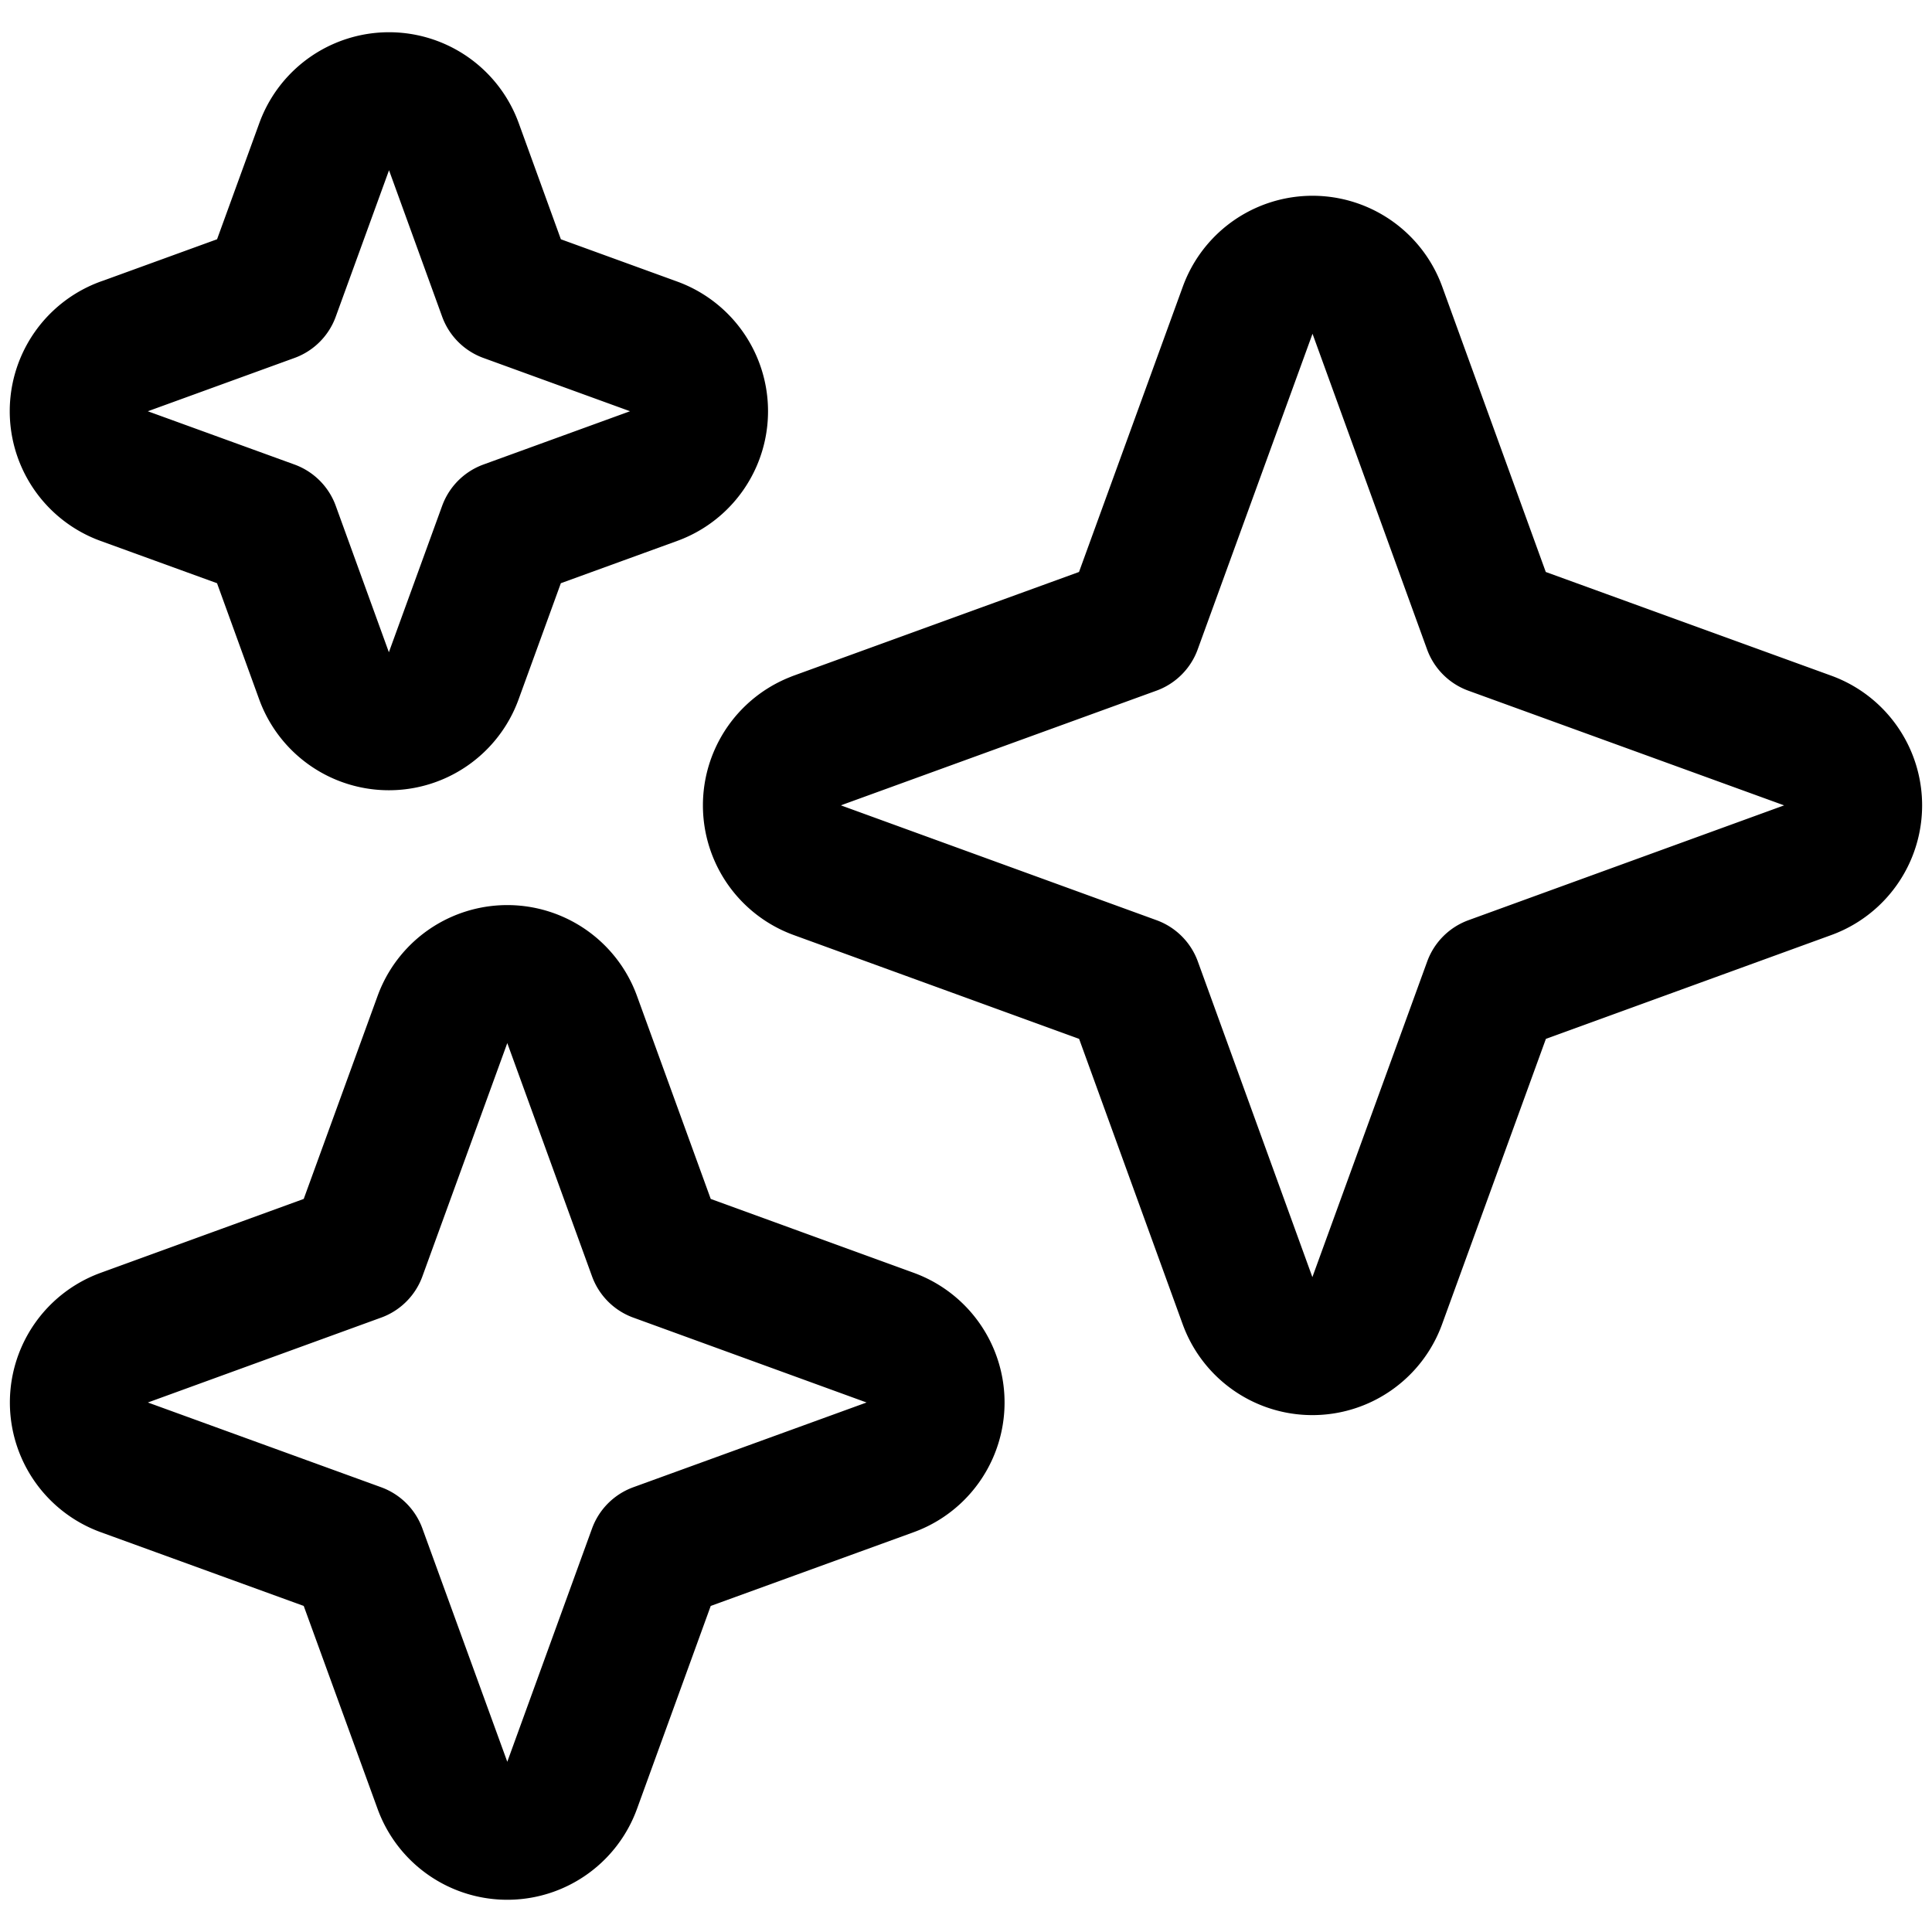 <svg focusable="false" xmlns="http://www.w3.org/2000/svg" fill="none" role="img" aria-label="Icon" viewBox="0 0 14 14">
  <path d="m5.922 5.366 2.287-.831.832-2.287a.5.5 0 0 1 .94 0l.83 2.287 2.288.831a.5.5 0 0 1 0 .94l-2.287.832-.832 2.287a.5.5 0 0 1-.94 0l-.83-2.287-2.287-.832a.5.5 0 0 1 0-.94M.901 9.693l1.69-.615.615-1.69a.5.5 0 0 1 .94 0l.614 1.69 1.69.615a.5.5 0 0 1 0 .94l-1.69.614-.614 1.69a.5.5 0 0 1-.94 0l-.615-1.69-1.69-.614a.5.5 0 0 1 0-.94m0-7.183 1.062-.386.386-1.061a.5.5 0 0 1 .94 0l.385 1.061 1.062.386a.5.5 0 0 1 0 .94l-1.062.386-.386 1.061a.5.5 0 0 1-.94 0l-.385-1.061L.9 3.45a.5.5 0 0 1 0-.94" stroke="currentColor" stroke-linecap="round" stroke-linejoin="round"/>
</svg>
